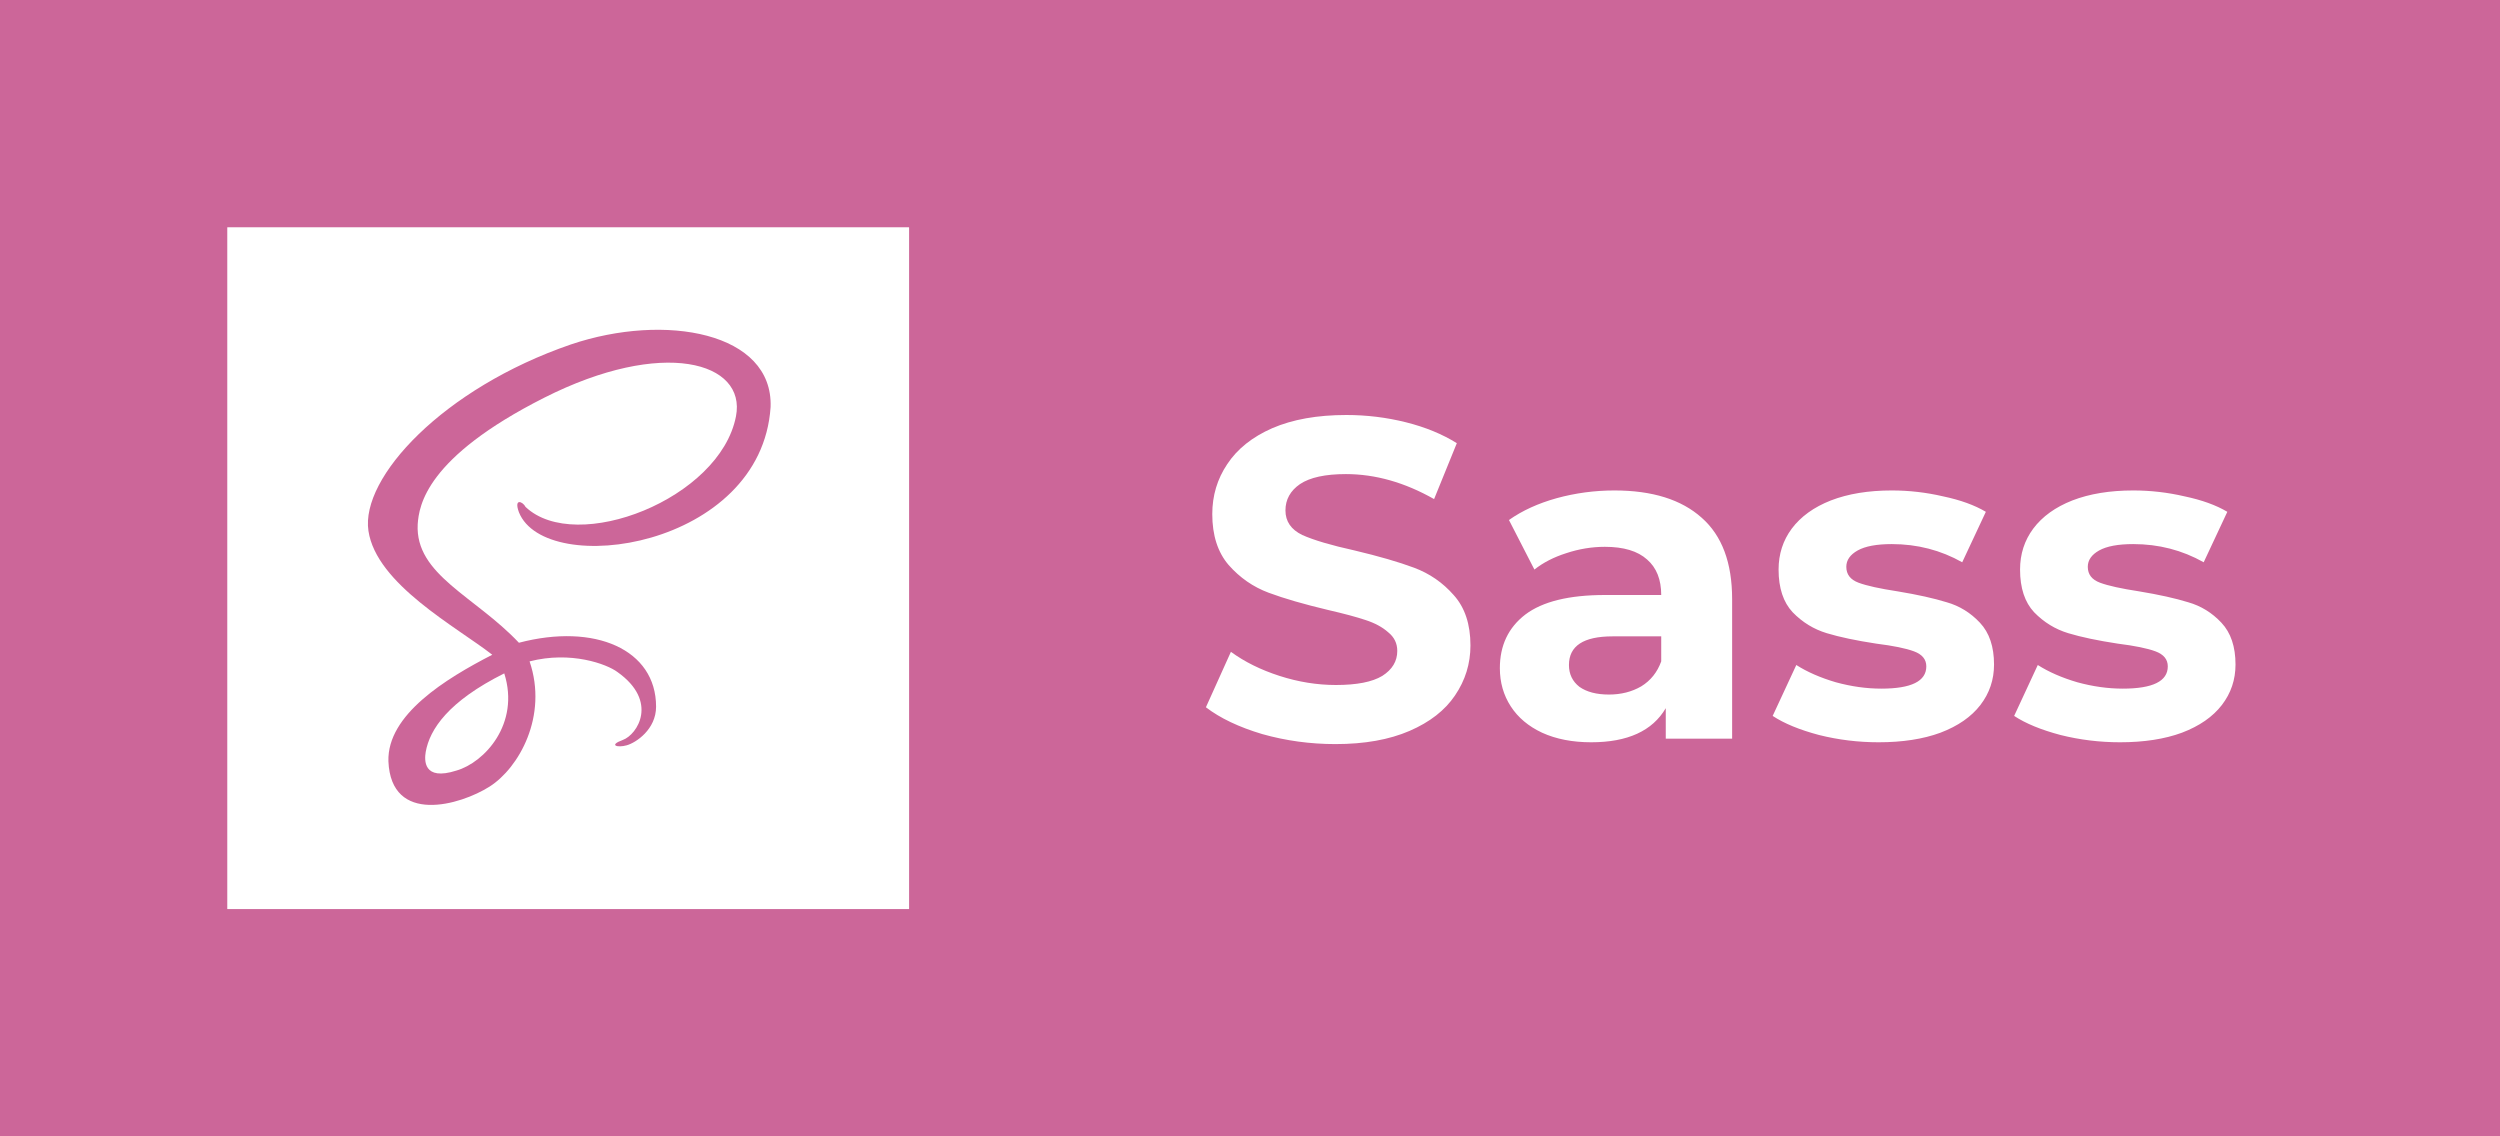 <svg width="88" height="40" viewBox="0 0 88 40" fill="none" xmlns="http://www.w3.org/2000/svg">
<rect width="88" height="40" fill="#CC6699"/>
<path d="M31.993 8H8.007C8.003 8 8 8.003 8 8.007V31.993C8 31.997 8.003 32 8.007 32H31.993C31.997 32 32 31.997 32 31.993V8.007C32 8.003 31.997 8 31.993 8Z" fill="white"/>
<path d="M20.094 12.125C15.594 13.672 12.688 16.812 12.969 18.687C13.25 20.562 16.063 22.062 17.328 23.047C15.688 23.891 13.625 25.156 13.672 26.797C13.766 29.047 16.203 28.344 17.235 27.687C18.266 27.031 19.297 25.203 18.641 23.281C20.094 22.906 21.36 23.375 21.735 23.656C23.188 24.687 22.438 25.859 21.922 26.047C21.406 26.234 21.735 26.328 22.063 26.234C22.391 26.141 23.094 25.672 23.094 24.875C23.094 22.859 20.938 21.922 18.266 22.625C16.719 20.984 14.61 20.234 14.703 18.453C14.75 17.797 14.985 16.109 19.156 14C23.328 11.891 26.281 12.734 25.906 14.656C25.344 17.562 20.281 19.531 18.5 17.844C18.406 17.656 18.078 17.516 18.266 18.031C19.203 20.375 26.797 19.297 27.125 14.328C27.219 11.703 23.422 11 20.094 12.125ZM16.063 27.125C14.891 27.5 14.938 26.75 14.985 26.469C15.125 25.672 15.781 24.687 17.75 23.703C18.313 25.484 17.047 26.844 16.063 27.125Z" fill="#CC6699"/>
<path d="M47.008 26.192C46.123 26.192 45.264 26.075 44.432 25.84C43.611 25.595 42.949 25.28 42.448 24.896L43.328 22.944C43.808 23.296 44.379 23.579 45.04 23.792C45.701 24.005 46.363 24.112 47.024 24.112C47.76 24.112 48.304 24.005 48.656 23.792C49.008 23.568 49.184 23.275 49.184 22.912C49.184 22.645 49.077 22.427 48.864 22.256C48.661 22.075 48.395 21.931 48.064 21.824C47.744 21.717 47.307 21.6 46.752 21.472C45.899 21.269 45.2 21.067 44.656 20.864C44.112 20.661 43.643 20.336 43.248 19.888C42.864 19.44 42.672 18.843 42.672 18.096C42.672 17.445 42.848 16.859 43.2 16.336C43.552 15.803 44.08 15.381 44.784 15.072C45.499 14.763 46.368 14.608 47.392 14.608C48.107 14.608 48.805 14.693 49.488 14.864C50.171 15.035 50.768 15.28 51.28 15.6L50.48 17.568C49.445 16.981 48.411 16.688 47.376 16.688C46.651 16.688 46.112 16.805 45.76 17.04C45.419 17.275 45.248 17.584 45.248 17.968C45.248 18.352 45.445 18.64 45.84 18.832C46.245 19.013 46.859 19.195 47.68 19.376C48.533 19.579 49.232 19.781 49.776 19.984C50.32 20.187 50.784 20.507 51.168 20.944C51.563 21.381 51.76 21.973 51.76 22.72C51.76 23.36 51.579 23.947 51.216 24.48C50.864 25.003 50.331 25.419 49.616 25.728C48.901 26.037 48.032 26.192 47.008 26.192ZM56.827 17.264C58.16 17.264 59.184 17.584 59.899 18.224C60.614 18.853 60.971 19.808 60.971 21.088V26H58.635V24.928C58.166 25.728 57.291 26.128 56.011 26.128C55.35 26.128 54.774 26.016 54.283 25.792C53.803 25.568 53.435 25.259 53.179 24.864C52.923 24.469 52.795 24.021 52.795 23.52C52.795 22.72 53.094 22.091 53.691 21.632C54.299 21.173 55.233 20.944 56.491 20.944H58.475C58.475 20.4 58.31 19.984 57.979 19.696C57.648 19.397 57.153 19.248 56.491 19.248C56.032 19.248 55.579 19.323 55.131 19.472C54.694 19.611 54.321 19.803 54.011 20.048L53.115 18.304C53.584 17.973 54.145 17.717 54.795 17.536C55.456 17.355 56.134 17.264 56.827 17.264ZM56.635 24.448C57.062 24.448 57.441 24.352 57.771 24.16C58.102 23.957 58.337 23.664 58.475 23.28V22.4H56.763C55.739 22.4 55.227 22.736 55.227 23.408C55.227 23.728 55.35 23.984 55.595 24.176C55.851 24.357 56.198 24.448 56.635 24.448ZM66.126 26.128C65.412 26.128 64.713 26.043 64.03 25.872C63.347 25.691 62.803 25.467 62.398 25.2L63.23 23.408C63.614 23.653 64.078 23.856 64.622 24.016C65.166 24.165 65.7 24.24 66.222 24.24C67.278 24.24 67.806 23.979 67.806 23.456C67.806 23.211 67.662 23.035 67.374 22.928C67.086 22.821 66.644 22.731 66.046 22.656C65.342 22.549 64.761 22.427 64.302 22.288C63.843 22.149 63.444 21.904 63.102 21.552C62.772 21.2 62.606 20.699 62.606 20.048C62.606 19.504 62.761 19.024 63.07 18.608C63.39 18.181 63.849 17.851 64.446 17.616C65.054 17.381 65.769 17.264 66.59 17.264C67.198 17.264 67.801 17.333 68.398 17.472C69.006 17.6 69.507 17.781 69.902 18.016L69.07 19.792C68.313 19.365 67.486 19.152 66.59 19.152C66.057 19.152 65.657 19.227 65.39 19.376C65.124 19.525 64.99 19.717 64.99 19.952C64.99 20.219 65.134 20.405 65.422 20.512C65.71 20.619 66.169 20.72 66.798 20.816C67.502 20.933 68.078 21.061 68.526 21.2C68.974 21.328 69.364 21.568 69.694 21.92C70.025 22.272 70.19 22.763 70.19 23.392C70.19 23.925 70.03 24.4 69.71 24.816C69.39 25.232 68.921 25.557 68.302 25.792C67.694 26.016 66.969 26.128 66.126 26.128ZM74.626 26.128C73.912 26.128 73.213 26.043 72.53 25.872C71.847 25.691 71.303 25.467 70.898 25.2L71.73 23.408C72.114 23.653 72.578 23.856 73.122 24.016C73.666 24.165 74.2 24.24 74.722 24.24C75.778 24.24 76.306 23.979 76.306 23.456C76.306 23.211 76.162 23.035 75.874 22.928C75.586 22.821 75.144 22.731 74.546 22.656C73.842 22.549 73.261 22.427 72.802 22.288C72.344 22.149 71.944 21.904 71.602 21.552C71.272 21.2 71.106 20.699 71.106 20.048C71.106 19.504 71.261 19.024 71.57 18.608C71.89 18.181 72.349 17.851 72.946 17.616C73.554 17.381 74.269 17.264 75.09 17.264C75.698 17.264 76.301 17.333 76.898 17.472C77.506 17.6 78.007 17.781 78.402 18.016L77.57 19.792C76.813 19.365 75.986 19.152 75.09 19.152C74.557 19.152 74.157 19.227 73.89 19.376C73.624 19.525 73.49 19.717 73.49 19.952C73.49 20.219 73.634 20.405 73.922 20.512C74.21 20.619 74.669 20.72 75.298 20.816C76.002 20.933 76.578 21.061 77.026 21.2C77.474 21.328 77.864 21.568 78.194 21.92C78.525 22.272 78.69 22.763 78.69 23.392C78.69 23.925 78.53 24.4 78.21 24.816C77.89 25.232 77.421 25.557 76.802 25.792C76.194 26.016 75.469 26.128 74.626 26.128Z" fill="white"/>
</svg>
